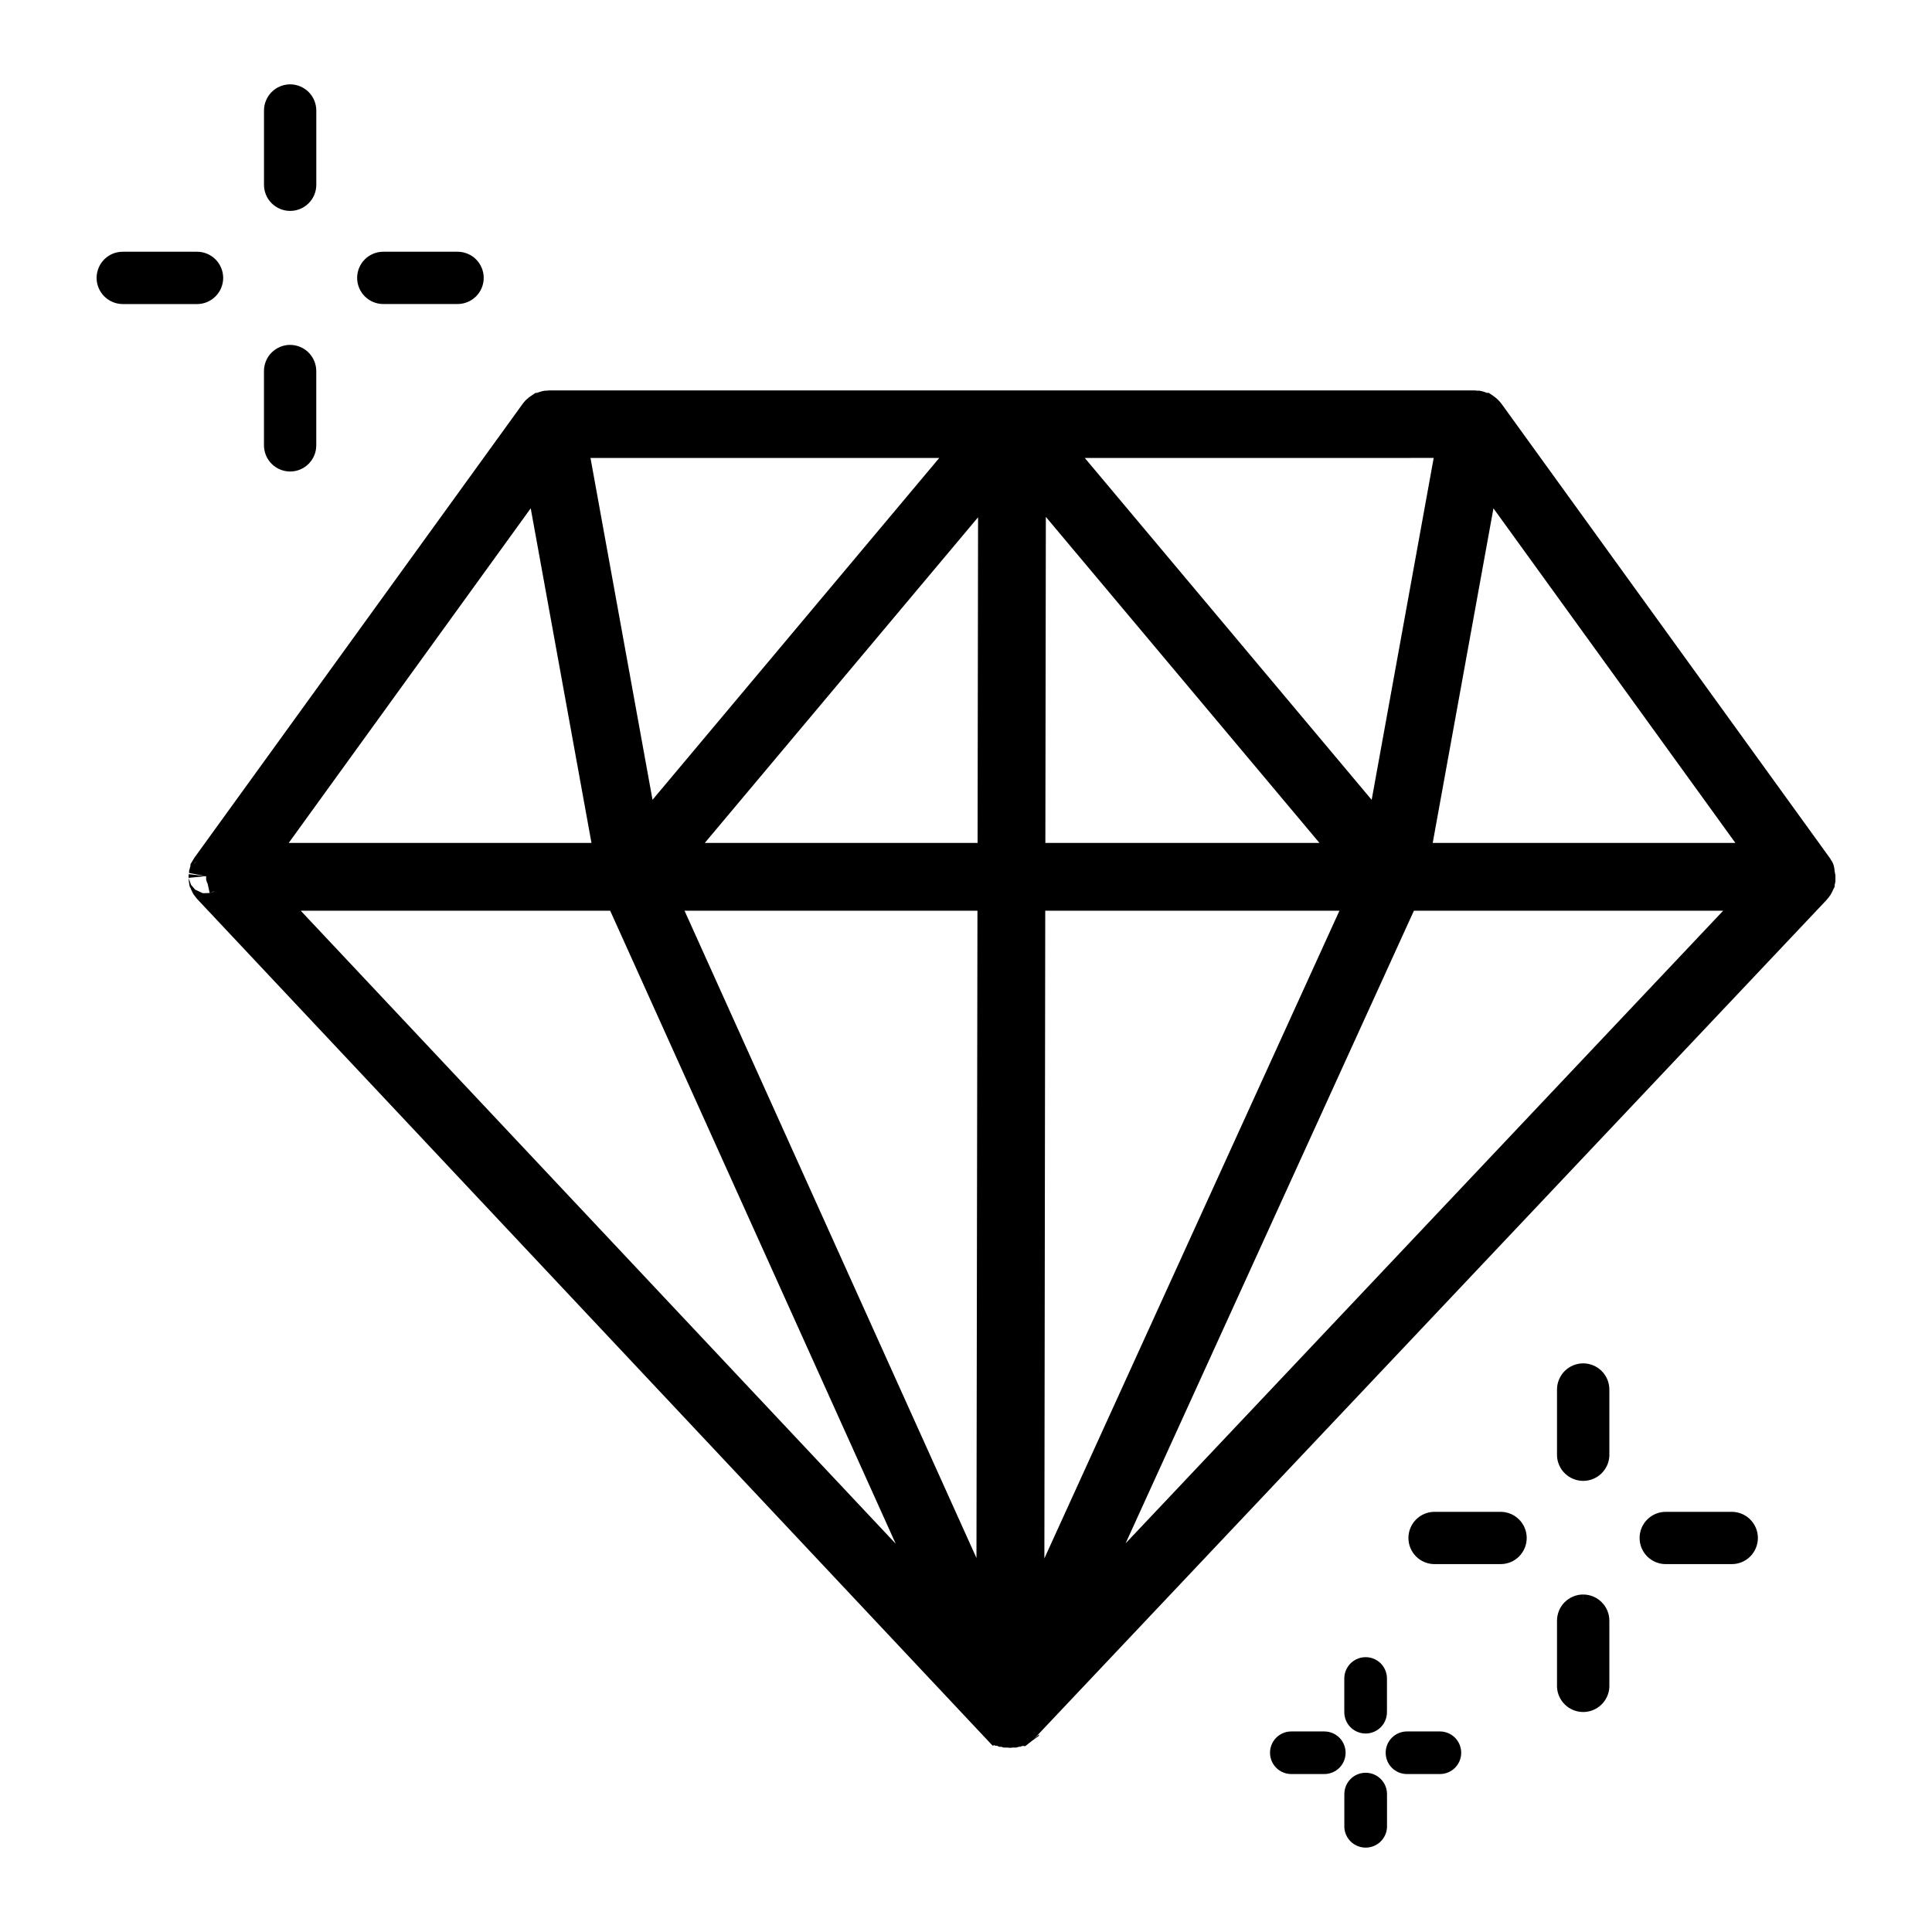 <?xml version="1.0" encoding="UTF-8" standalone="no"?>
<svg
   width="1000"
   height="1000"
   viewBox="0 0 1000 1000"
   fill="none"
   version="1.1"
   id="svg182"
   sodipodi:docname="mesServices.svg"
   inkscape:version="1.2.1 (9c6d41e, 2022-07-14)"
   xmlns:inkscape="http://www.inkscape.org/namespaces/inkscape"
   xmlns:sodipodi="http://sodipodi.sourceforge.net/DTD/sodipodi-0.dtd"
   xmlns="http://www.w3.org/2000/svg"
   xmlns:svg="http://www.w3.org/2000/svg">
  <sodipodi:namedview
     id="namedview5122"
     pagecolor="#ffffff"
     bordercolor="#111111"
     borderopacity="1"
     inkscape:showpageshadow="0"
     inkscape:pageopacity="0"
     inkscape:pagecheckerboard="1"
     inkscape:deskcolor="#d1d1d1"
     showgrid="false"
     inkscape:zoom="2.5888934"
     inkscape:cx="45.772452"
     inkscape:cy="46.544983"
     inkscape:window-width="1309"
     inkscape:window-height="763"
     inkscape:window-x="210"
     inkscape:window-y="1143"
     inkscape:window-maximized="0"
     inkscape:current-layer="svg182" />
  <defs
     id="defs186" />
  <g
     id="g2082"
     transform="matrix(10.012,0,0,10.012,50,43.655)">
    <g
       id="path132" />
    <path
       id="path180"
       style="color:#000000;fill:#000000;stroke-miterlimit:10;-inkscape-stroke:none"
       d="M 10.006,0 C 9.828,0 9.652,0.036 9.488,0.104 9.324,0.171 9.176,0.271 9.051,0.396 8.926,0.522 8.826,0.67 8.758,0.834 8.69,0.998 8.654,1.174 8.654,1.352 v 3.84 c -2.198e-4,0.177 0.034,0.352 0.102,0.516 0.068,0.165 0.167,0.314 0.293,0.439 0.126,0.126 0.275,0.225 0.439,0.293 0.164,0.068 0.34,0.104 0.518,0.104 6.45e-4,1.4e-6 0.001,-4e-7 0.002,0 0.177,1.258e-4 0.352,-0.036 0.516,-0.104 0.164,-0.068 0.314,-0.167 0.439,-0.293 0.125,-0.126 0.225,-0.275 0.293,-0.439 0.068,-0.164 0.102,-0.34 0.102,-0.518 V 1.352 c 0,-0.177 -0.036,-0.354 -0.104,-0.518 -0.068,-0.164 -0.167,-0.312 -0.293,-0.438 C 10.835,0.271 10.687,0.171 10.523,0.104 10.36,0.036 10.183,0 10.006,0 Z m 0,1 c 0.046,0 0.092,0.01 0.135,0.027 0.043,0.018 0.081,0.044 0.113,0.076 0.033,0.033 0.058,0.071 0.076,0.113 0.018,0.043 0.027,0.088 0.027,0.135 v 3.84 c 1.23e-4,0.046 -0.008,0.092 -0.025,0.135 -0.017,0.042 -0.043,0.081 -0.076,0.113 -0.032,0.032 -0.073,0.059 -0.115,0.076 -0.043,0.018 -0.087,0.027 -0.133,0.027 v 0.5 l -0.002,-0.5 C 9.96,5.543 9.914,5.533 9.871,5.516 9.829,5.498 9.79,5.471 9.758,5.439 9.725,5.407 9.699,5.369 9.682,5.326 9.664,5.283 9.654,5.237 9.654,5.191 V 1.352 c 0,-0.046 0.01,-0.092 0.027,-0.135 0.018,-0.043 0.043,-0.08 0.076,-0.113 0.033,-0.033 0.071,-0.058 0.113,-0.076 C 9.914,1.01 9.96,1 10.006,1 Z m 1.51e-4,5.042 c 0.112,2.4e-4 0.223,-0.022 0.326,-0.064 0.103,-0.043 0.197,-0.105 0.277,-0.185 0.079,-0.079 0.142,-0.173 0.185,-0.277 0.043,-0.103 0.065,-0.214 0.064,-0.326 V 1.352 c 0,-0.112 -0.022,-0.223 -0.065,-0.326 -0.043,-0.103 -0.105,-0.197 -0.185,-0.276 -0.079,-0.079 -0.173,-0.142 -0.276,-0.185 C 10.229,0.522 10.118,0.5 10.006,0.5 c -0.112,0 -0.223,0.022 -0.326,0.065 -0.103,0.043 -0.197,0.106 -0.276,0.185 -0.079,0.079 -0.142,0.173 -0.185,0.276 -0.043,0.103 -0.065,0.214 -0.065,0.326 v 3.839 c -3e-4,0.112 0.022,0.223 0.064,0.326 0.043,0.103 0.105,0.197 0.185,0.277 0.079,0.079 0.173,0.142 0.277,0.185 0.103,0.043 0.214,0.065 0.326,0.064 z m 4.814,2.612 c -0.358,0 -0.702,0.141 -0.955,0.395 -0.253,0.253 -0.396,0.599 -0.396,0.957 0,0.358 0.143,0.702 0.396,0.955 0.253,0.254 0.597,0.396 0.955,0.396 h 3.842 c 0.358,0 0.702,-0.143 0.955,-0.396 0.254,-0.253 0.396,-0.597 0.396,-0.955 0,-0.358 -0.143,-0.704 -0.396,-0.957 -0.253,-0.253 -0.597,-0.395 -0.955,-0.395 z m 0,1 h 3.842 c 0.094,0 0.182,0.036 0.248,0.102 v 0.002 c 0.066,0.066 0.104,0.155 0.104,0.248 0,0.094 -0.037,0.182 -0.104,0.248 -0.066,0.066 -0.155,0.104 -0.248,0.104 h -3.842 c -0.094,0 -0.182,-0.037 -0.248,-0.104 -0.066,-0.066 -0.104,-0.155 -0.104,-0.248 0,-0.093 0.037,-0.184 0.104,-0.25 0.066,-0.066 0.155,-0.102 0.248,-0.102 z m 9.7e-5,1.203 h 3.841 c 0.226,0 0.443,-0.09 0.602,-0.249 0.16,-0.16 0.249,-0.376 0.249,-0.602 0,-0.226 -0.09,-0.443 -0.249,-0.602 -0.16,-0.16 -0.376,-0.249 -0.602,-0.249 h -3.841 c -0.226,0 -0.443,0.09 -0.602,0.249 -0.16,0.16 -0.249,0.376 -0.249,0.602 0,0.226 0.09,0.443 0.249,0.602 0.16,0.16 0.376,0.249 0.602,0.249 z m -4.815,2.612 c -0.177,0 -0.354,0.036 -0.518,0.104 -0.164,0.068 -0.312,0.168 -0.438,0.293 -0.125,0.125 -0.225,0.273 -0.293,0.438 -0.068,0.164 -0.104,0.34 -0.104,0.518 v 3.842 c 0,0.177 0.036,0.351 0.104,0.516 0.068,0.164 0.168,0.314 0.293,0.439 0.126,0.126 0.274,0.225 0.438,0.293 0.164,0.068 0.34,0.104 0.518,0.104 0.358,0 0.702,-0.143 0.955,-0.396 0.253,-0.253 0.396,-0.597 0.396,-0.955 v -3.842 c 0,-0.177 -0.036,-0.354 -0.104,-0.518 -0.068,-0.164 -0.168,-0.312 -0.293,-0.438 -0.125,-0.125 -0.273,-0.225 -0.438,-0.293 -0.164,-0.068 -0.34,-0.104 -0.518,-0.104 z m 0,1 c 0.046,0 0.092,0.01 0.135,0.027 0.043,0.018 0.081,0.043 0.113,0.076 0.033,0.033 0.059,0.071 0.076,0.113 0.018,0.043 0.027,0.088 0.027,0.135 v 3.842 c 0,0.094 -0.037,0.182 -0.104,0.248 -0.066,0.066 -0.155,0.104 -0.248,0.104 -0.046,0 -0.092,-0.009 -0.135,-0.027 -0.043,-0.018 -0.081,-0.044 -0.113,-0.076 -0.033,-0.033 -0.059,-0.073 -0.076,-0.115 -0.018,-0.042 -0.027,-0.087 -0.027,-0.133 v -3.842 c 0,-0.046 0.01,-0.092 0.027,-0.135 0.018,-0.043 0.044,-0.081 0.076,-0.113 0.033,-0.033 0.071,-0.059 0.113,-0.076 0.043,-0.018 0.088,-0.027 0.135,-0.027 z m 1.51e-4,5.044 c 0.226,0 0.442,-0.09 0.602,-0.249 0.16,-0.16 0.249,-0.376 0.249,-0.602 v -3.841 c 0,-0.112 -0.022,-0.223 -0.065,-0.326 -0.043,-0.103 -0.106,-0.197 -0.185,-0.276 -0.079,-0.079 -0.173,-0.142 -0.276,-0.185 -0.103,-0.043 -0.214,-0.065 -0.326,-0.065 -0.112,0 -0.223,0.022 -0.326,0.065 -0.103,0.043 -0.197,0.106 -0.276,0.185 -0.079,0.079 -0.142,0.173 -0.185,0.276 -0.043,0.103 -0.065,0.214 -0.065,0.326 v 3.841 c 0,0.112 0.022,0.223 0.065,0.326 0.043,0.103 0.106,0.197 0.185,0.276 0.079,0.079 0.173,0.142 0.276,0.185 0.103,0.043 0.214,0.065 0.326,0.065 z M 1.352,8.654 c -0.177,0 -0.354,0.034 -0.518,0.102 C 0.67,8.824 0.522,8.923 0.396,9.049 0.271,9.174 0.171,9.324 0.104,9.488 0.036,9.652 0,9.828 0,10.006 c 0,0.178 0.036,0.354 0.104,0.518 0.068,0.164 0.167,0.312 0.293,0.438 0.125,0.125 0.273,0.225 0.438,0.293 0.164,0.068 0.34,0.104 0.518,0.104 h 3.838 c 0.177,3.17e-4 0.353,-0.034 0.518,-0.102 v -0.002 c 0.164,-0.068 0.314,-0.167 0.439,-0.293 0.126,-0.126 0.225,-0.275 0.293,-0.439 0.067,-0.163 0.104,-0.339 0.104,-0.516 1.4e-6,-6.44e-4 -4e-7,-0.001 0,-0.002 C 6.543,9.827 6.507,9.652 6.439,9.488 6.372,9.324 6.272,9.175 6.146,9.049 6.021,8.923 5.871,8.824 5.707,8.756 5.543,8.688 5.369,8.654 5.191,8.654 Z m 0,1 h 3.84 c 0.046,-1.228e-4 0.092,0.008 0.135,0.025 0.043,0.018 0.081,0.044 0.113,0.076 0.032,0.032 0.059,0.073 0.076,0.115 0.017,0.042 0.027,0.087 0.027,0.133 h 0.5 l -0.5,0.002 c 9.89e-5,0.046 -0.01,0.092 -0.027,0.135 -0.018,0.043 -0.044,0.081 -0.076,0.113 -0.033,0.033 -0.07,0.058 -0.113,0.076 -0.042,0.018 -0.088,0.027 -0.135,0.027 H 1.352 c -0.046,0 -0.092,-0.01 -0.135,-0.027 -0.043,-0.018 -0.081,-0.043 -0.113,-0.076 -0.032,-0.032 -0.059,-0.071 -0.076,-0.113 C 1.01,10.098 1,10.052 1,10.006 1,9.96 1.01,9.914 1.027,9.871 1.045,9.828 1.071,9.789 1.104,9.756 1.136,9.723 1.174,9.697 1.217,9.68 1.259,9.662 1.305,9.654 1.352,9.654 Z M 6.042,10.005 C 6.043,9.894 6.021,9.783 5.978,9.679 5.935,9.576 5.873,9.482 5.793,9.403 5.714,9.324 5.62,9.261 5.517,9.218 5.413,9.175 5.303,9.154 5.191,9.154 H 1.352 c -0.112,0 -0.223,0.022 -0.326,0.065 -0.103,0.043 -0.197,0.105 -0.276,0.185 -0.079,0.079 -0.142,0.173 -0.185,0.276 C 0.522,9.783 0.5,9.894 0.5,10.005 c 0,0.112 0.022,0.223 0.065,0.326 0.043,0.103 0.106,0.197 0.185,0.276 0.079,0.079 0.173,0.142 0.276,0.185 0.103,0.043 0.214,0.065 0.326,0.065 h 3.839 c 0.112,2e-4 0.223,-0.022 0.326,-0.064 0.103,-0.043 0.197,-0.105 0.277,-0.185 0.079,-0.079 0.142,-0.173 0.185,-0.277 0.043,-0.103 0.065,-0.214 0.064,-0.326 z M 65.604,81.312 c -0.291,4.96e-4 -0.571,0.116 -0.777,0.322 -0.207,0.207 -0.324,0.487 -0.324,0.779 v 1.703 l 0.002,-0.012 c -0.007,0.149 0.016,0.298 0.068,0.438 0.052,0.14 0.131,0.267 0.234,0.375 0.103,0.108 0.228,0.193 0.365,0.252 0.137,0.059 0.284,0.09 0.434,0.09 0.149,0 0.296,-0.031 0.434,-0.09 0.137,-0.059 0.262,-0.144 0.365,-0.252 0.103,-0.108 0.182,-0.235 0.234,-0.375 0.052,-0.14 0.075,-0.288 0.068,-0.438 l 0.002,0.012 v -1.703 c 0,-0.145 -0.03,-0.29 -0.086,-0.424 -0.056,-0.134 -0.136,-0.255 -0.238,-0.357 -0.103,-0.102 -0.225,-0.183 -0.359,-0.238 -0.133,-0.055 -0.276,-0.082 -0.42,-0.082 -6.47e-4,10e-7 -0.001,-2e-6 -0.002,0 z m 0.002,0.5 c 0.079,-2.12e-4 0.157,0.015 0.23,0.045 0.073,0.03 0.139,0.073 0.195,0.129 v 0.002 c 0.056,0.056 0.101,0.12 0.131,0.193 v 0.002 c 0.03,0.073 0.047,0.151 0.047,0.23 v 1.709 0.006 c 0.004,0.082 -0.011,0.162 -0.039,0.238 -0.029,0.076 -0.071,0.146 -0.127,0.205 h -0.002 c -0.056,0.059 -0.122,0.107 -0.197,0.139 -0.075,0.032 -0.157,0.049 -0.238,0.049 -0.082,0 -0.161,-0.017 -0.236,-0.049 h -0.002 c -0.075,-0.032 -0.141,-0.08 -0.197,-0.139 h -0.002 c -0.056,-0.059 -0.098,-0.129 -0.127,-0.205 -0.029,-0.076 -0.043,-0.157 -0.039,-0.238 v -0.006 -1.709 c 0,-0.16 0.065,-0.313 0.178,-0.426 0.113,-0.113 0.266,-0.176 0.426,-0.176 z m -10e-4,-0.251 c -0.226,0 -0.443,0.09 -0.602,0.249 -0.16,0.16 -0.249,0.376 -0.249,0.602 v 1.703 c -0.005,0.115 0.013,0.231 0.053,0.339 0.04,0.108 0.102,0.207 0.182,0.29 0.08,0.084 0.175,0.15 0.282,0.195 0.106,0.045 0.22,0.069 0.336,0.069 0.115,0 0.23,-0.023 0.336,-0.069 0.106,-0.045 0.202,-0.112 0.282,-0.195 0.08,-0.084 0.142,-0.182 0.182,-0.29 0.041,-0.108 0.059,-0.223 0.053,-0.339 v -1.703 c 0,-0.112 -0.022,-0.223 -0.065,-0.326 -0.043,-0.103 -0.106,-0.197 -0.185,-0.277 -0.079,-0.079 -0.173,-0.142 -0.277,-0.184 -0.103,-0.043 -0.214,-0.065 -0.327,-0.064 z m 2.138,3.591 c -0.292,0 -0.573,0.116 -0.779,0.322 -0.207,0.207 -0.322,0.487 -0.322,0.779 0,0.292 0.116,0.573 0.322,0.779 0.207,0.207 0.487,0.322 0.779,0.322 h 1.703 c 0.292,0 0.573,-0.116 0.779,-0.322 0.207,-0.207 0.322,-0.487 0.322,-0.779 0,-0.292 -0.116,-0.573 -0.322,-0.779 -0.207,-0.207 -0.487,-0.322 -0.779,-0.322 z m 0,0.5 h 1.703 c 0.16,0 0.313,0.063 0.426,0.176 0.113,0.113 0.176,0.266 0.176,0.426 0,0.16 -0.063,0.313 -0.176,0.426 -0.113,0.113 -0.266,0.176 -0.426,0.176 h -1.703 c -0.16,0 -0.313,-0.063 -0.426,-0.176 -0.113,-0.113 -0.176,-0.266 -0.176,-0.426 0,-0.16 0.063,-0.313 0.176,-0.426 0.113,-0.113 0.266,-0.176 0.426,-0.176 z M 69.446,85.402 h -1.703 c -0.226,0 -0.443,0.09 -0.602,0.249 -0.16,0.16 -0.249,0.376 -0.249,0.602 0,0.226 0.09,0.443 0.249,0.602 0.16,0.16 0.376,0.249 0.602,0.249 h 1.703 c 0.226,0 0.443,-0.09 0.602,-0.249 0.16,-0.16 0.249,-0.376 0.249,-0.602 0,-0.226 -0.09,-0.443 -0.249,-0.602 -0.16,-0.16 -0.376,-0.249 -0.602,-0.249 z m -3.84,1.885 c -0.292,6.47e-4 -0.573,0.117 -0.779,0.324 -0.206,0.207 -0.322,0.489 -0.322,0.781 v 1.709 0.006 c 0.013,0.283 0.135,0.55 0.34,0.746 0.205,0.196 0.48,0.305 0.764,0.305 0.284,0 0.556,-0.109 0.762,-0.305 0.205,-0.196 0.327,-0.463 0.34,-0.746 v -0.006 -1.709 c 0,-0.293 -0.115,-0.574 -0.322,-0.781 -0.207,-0.207 -0.489,-0.324 -0.781,-0.324 z m 0,0.5 c 0.16,0 0.314,0.064 0.428,0.178 0.113,0.113 0.176,0.268 0.176,0.428 v 1.691 c -0.007,0.155 -0.073,0.301 -0.186,0.408 -0.112,0.107 -0.261,0.166 -0.416,0.166 -0.155,0 -0.306,-0.059 -0.418,-0.166 -0.112,-0.107 -0.178,-0.253 -0.186,-0.408 v -1.691 c 0,-0.16 0.063,-0.315 0.176,-0.428 0.113,-0.113 0.266,-0.177 0.426,-0.178 z m 1.41e-4,-0.249 c -0.226,5e-4 -0.443,0.091 -0.602,0.251 -0.16,0.16 -0.249,0.377 -0.249,0.603 v 1.703 c 0.01,0.219 0.104,0.426 0.263,0.578 0.159,0.152 0.37,0.236 0.589,0.236 0.22,0 0.43,-0.085 0.589,-0.236 0.159,-0.151 0.253,-0.358 0.263,-0.578 v -1.703 c 0,-0.226 -0.09,-0.444 -0.25,-0.604 -0.16,-0.16 -0.377,-0.25 -0.604,-0.25 z m -3.842,-2.386 c -0.292,0 -0.573,0.116 -0.779,0.322 -0.207,0.207 -0.322,0.487 -0.322,0.779 0,0.292 0.116,0.573 0.322,0.779 0.207,0.207 0.487,0.322 0.779,0.322 h 1.705 c 0.292,0 0.573,-0.116 0.779,-0.322 0.207,-0.207 0.322,-0.487 0.322,-0.779 0,-0.292 -0.116,-0.573 -0.322,-0.779 -0.207,-0.207 -0.487,-0.322 -0.779,-0.322 z m 0,0.5 h 1.705 c 0.16,0 0.313,0.063 0.426,0.176 0.113,0.113 0.176,0.266 0.176,0.426 0,0.16 -0.063,0.313 -0.176,0.426 -0.113,0.113 -0.266,0.176 -0.426,0.176 h -1.705 c -0.16,0 -0.313,-0.063 -0.426,-0.176 -0.113,-0.113 -0.176,-0.266 -0.176,-0.426 0,-0.16 0.063,-0.313 0.176,-0.426 0.113,-0.113 0.266,-0.176 0.426,-0.176 z M 63.469,85.402 h -1.705 c -0.226,0 -0.443,0.09 -0.602,0.249 -0.16,0.16 -0.249,0.376 -0.249,0.602 0,0.226 0.09,0.443 0.249,0.602 0.16,0.16 0.376,0.249 0.602,0.249 h 1.705 c 0.226,0 0.443,-0.09 0.602,-0.249 0.16,-0.16 0.249,-0.376 0.249,-0.602 0,-0.226 -0.09,-0.443 -0.249,-0.602 -0.16,-0.16 -0.376,-0.249 -0.602,-0.249 z M 76.854,66.123 c -0.177,-3.17e-4 -0.353,0.034 -0.518,0.102 v 0.002 c -0.164,0.068 -0.314,0.166 -0.439,0.291 -0.126,0.126 -0.225,0.275 -0.293,0.439 C 75.535,67.121 75.5,67.297 75.5,67.475 v 3.42 0.012 c 0.016,0.348 0.166,0.676 0.418,0.916 0.252,0.24 0.588,0.375 0.936,0.375 0.348,0 0.682,-0.135 0.934,-0.375 0.252,-0.24 0.402,-0.569 0.418,-0.916 v -0.012 -3.426 -0.002 C 78.203,67.11 78.06,66.767 77.807,66.516 77.554,66.264 77.21,66.123 76.854,66.123 Z m 0,1 c 0.093,0 0.182,0.038 0.248,0.104 0.066,0.066 0.103,0.153 0.104,0.246 v 3.387 c -0.004,0.091 -0.044,0.177 -0.109,0.24 -0.066,0.062 -0.152,0.098 -0.242,0.098 -0.091,0 -0.178,-0.035 -0.244,-0.098 C 76.544,71.037 76.504,70.952 76.5,70.861 v -3.387 c 0,-0.046 0.01,-0.092 0.027,-0.135 0.018,-0.043 0.043,-0.081 0.076,-0.113 0.033,-0.033 0.071,-0.059 0.113,-0.076 0.043,-0.018 0.09,-0.027 0.137,-0.027 z m -6e-6,-0.5 c -0.112,-2e-4 -0.223,0.022 -0.327,0.064 -0.103,0.043 -0.198,0.105 -0.277,0.184 -0.079,0.079 -0.142,0.173 -0.185,0.277 -0.043,0.103 -0.065,0.214 -0.065,0.326 v 3.409 c 0.01,0.219 0.104,0.426 0.263,0.578 0.159,0.151 0.37,0.236 0.589,0.236 0.22,0 0.43,-0.085 0.589,-0.236 0.159,-0.151 0.253,-0.358 0.263,-0.578 v -3.414 c -0.002,-0.225 -0.092,-0.44 -0.251,-0.599 -0.16,-0.159 -0.375,-0.247 -0.6,-0.247 z m 4.266,7.175 c -0.358,0 -0.702,0.143 -0.955,0.396 -0.253,0.253 -0.396,0.597 -0.396,0.955 0,0.358 0.143,0.704 0.396,0.957 0.253,0.253 0.597,0.395 0.955,0.395 h 3.414 c 0.358,0 0.702,-0.141 0.955,-0.395 0.253,-0.253 0.396,-0.599 0.396,-0.957 0,-0.358 -0.143,-0.702 -0.396,-0.955 -0.253,-0.253 -0.597,-0.396 -0.955,-0.396 z m 0,1 h 3.414 c 0.094,0 0.182,0.037 0.248,0.104 0.066,0.066 0.104,0.155 0.104,0.248 0,0.094 -0.037,0.184 -0.104,0.25 -0.066,0.066 -0.155,0.102 -0.248,0.102 h -3.414 c -0.093,0 -0.182,-0.036 -0.248,-0.102 -0.066,-0.066 -0.104,-0.156 -0.104,-0.25 0,-0.093 0.038,-0.182 0.104,-0.248 0.066,-0.066 0.155,-0.104 0.248,-0.104 z M 84.533,74.299 h -3.414 c -0.226,0 -0.443,0.09 -0.602,0.249 -0.16,0.16 -0.249,0.376 -0.249,0.602 0,0.226 0.09,0.443 0.249,0.602 0.16,0.16 0.376,0.249 0.602,0.249 h 3.414 c 0.226,0 0.443,-0.09 0.602,-0.249 0.16,-0.16 0.249,-0.376 0.249,-0.602 0,-0.226 -0.09,-0.443 -0.249,-0.602 -0.16,-0.16 -0.376,-0.249 -0.602,-0.249 z m -7.68,3.773 c -0.358,0 -0.701,0.144 -0.955,0.396 h -0.002 C 75.643,78.722 75.501,79.066 75.5,79.424 v 3.42 0.012 c 0.016,0.348 0.166,0.676 0.418,0.916 0.252,0.24 0.588,0.375 0.936,0.375 0.348,0 0.682,-0.135 0.934,-0.375 0.252,-0.24 0.402,-0.569 0.418,-0.916 v -0.012 -3.418 c 0,-0.358 -0.141,-0.701 -0.395,-0.955 -0.253,-0.254 -0.597,-0.398 -0.955,-0.398 l -0.002,0.5 z m -0.002,1 c 6.26e-4,10e-7 0.001,-5e-6 0.002,0 0.093,6.96e-4 0.182,0.038 0.248,0.104 0.066,0.066 0.104,0.156 0.104,0.25 v 3.383 c -0.004,0.091 -0.044,0.177 -0.109,0.24 -0.066,0.062 -0.152,0.098 -0.242,0.098 -0.091,0 -0.178,-0.035 -0.244,-0.098 -0.066,-0.063 -0.105,-0.147 -0.109,-0.238 v -3.385 -0.002 c 6.96e-4,-0.093 0.038,-0.182 0.104,-0.248 0.066,-0.066 0.155,-0.103 0.248,-0.104 z m 0.002,-0.5 c -0.226,0 -0.443,0.09 -0.603,0.249 -0.16,0.16 -0.25,0.376 -0.251,0.602 v 3.409 c 0.01,0.219 0.104,0.426 0.263,0.578 0.159,0.151 0.37,0.236 0.589,0.236 0.22,0 0.43,-0.085 0.589,-0.236 0.159,-0.151 0.253,-0.358 0.263,-0.578 v -3.407 c 0,-0.226 -0.09,-0.443 -0.249,-0.603 -0.16,-0.16 -0.376,-0.25 -0.602,-0.251 z m -7.684,-4.774 c -0.358,0 -0.702,0.143 -0.955,0.396 -0.253,0.253 -0.396,0.597 -0.396,0.955 0,0.358 0.143,0.704 0.396,0.957 0.253,0.253 0.597,0.395 0.955,0.395 h 3.414 c 0.358,0 0.702,-0.141 0.955,-0.395 0.253,-0.253 0.396,-0.599 0.396,-0.957 0,-0.358 -0.143,-0.702 -0.396,-0.955 -0.253,-0.253 -0.597,-0.396 -0.955,-0.396 z m 0,1 h 3.414 c 0.093,0 0.182,0.038 0.248,0.104 0.066,0.066 0.104,0.155 0.104,0.248 0,0.094 -0.037,0.184 -0.104,0.25 -0.066,0.066 -0.155,0.102 -0.248,0.102 h -3.414 c -0.094,0 -0.182,-0.036 -0.248,-0.102 -0.066,-0.066 -0.104,-0.156 -0.104,-0.25 0,-0.093 0.038,-0.182 0.104,-0.248 0.066,-0.066 0.155,-0.104 0.248,-0.104 z M 72.584,74.299 h -3.414 c -0.226,0 -0.443,0.09 -0.602,0.249 -0.16,0.16 -0.249,0.376 -0.249,0.602 0,0.226 0.09,0.443 0.249,0.602 0.16,0.16 0.376,0.249 0.602,0.249 h 3.414 c 0.226,0 0.443,-0.09 0.602,-0.249 0.16,-0.16 0.249,-0.376 0.249,-0.602 0,-0.226 -0.09,-0.443 -0.249,-0.602 -0.16,-0.16 -0.376,-0.249 -0.602,-0.249 z M 23.42,15.822 c -0.046,6.96e-4 -0.093,0.009 -0.139,0.014 -6.43e-4,6e-5 -0.001,-6.1e-5 -0.002,0 h -0.105 l -0.09,0.018 c -0.097,0.02 -0.193,0.049 -0.285,0.084 l -0.025,0.012 -0.004,0.002 h -0.08 l -0.227,0.152 c -0.082,0.055 -0.158,0.115 -0.229,0.182 l -0.037,0.033 -0.02,0.02 c -0.054,0.057 -0.106,0.118 -0.154,0.182 l -0.004,0.008 -16.937,23.418 -0.014,0.02 -0.004,0.006 c -0.083,0.119 -0.102,0.172 -0.084,0.141 L 4.852,40.316 v 0.094 c -0.007,0.024 -0.018,0.048 -0.023,0.072 l -0.02,0.09 c -0.004,0.033 0.015,-0.092 0,-0.031 l -0.027,0.107 v 0.084 c -0.004,0.015 -0.01,0.037 -0.01,0.037 0,0 0.013,0.002 0.014,0.002 0.026,0.005 0.871,0.166 0.871,0.166 0,0 0.183,0.85 0.188,0.869 -0.05,0.001 -0.354,0.01 -0.354,0.01 9.37e-5,1.8e-5 -0.395,-0.184 -0.395,-0.184 8.32e-5,6.8e-5 -0.215,-0.25 -0.215,-0.25 1.413e-4,2.46e-4 -0.109,-0.311 -0.109,-0.311 2.81e-5,1.8e-4 -0.002,-0.03 -0.004,-0.049 0.015,-0.002 0.889,-0.086 0.889,-0.086 0,0 -0.86,-0.099 -0.883,-0.102 -3.064e-4,-3.5e-5 -0.012,-0.002 -0.012,-0.002 0,0 -0.002,0.018 -0.002,0.018 0,0 -0.004,0.1 -0.004,0.1 0,0 0.004,0.072 0.004,0.072 0,0 0.002,10e-7 0.002,0 v 0.061 0.02 c 0,3.5e-4 0.006,0.11 0.01,0.133 0.003,0.023 0.006,0.036 0.008,0.047 0.004,0.021 0.007,0.031 0.01,0.041 0.005,0.019 0.007,0.031 0.01,0.043 0.006,0.024 0.013,0.045 0.018,0.061 L 4.781,41.182 c 0,0.309 0.078,0.394 0.059,0.328 0.024,0.075 0.056,0.146 0.094,0.209 L 4.873,41.598 c 0.019,0.045 0.04,0.089 0.062,0.131 -0.004,-0.008 0.013,0.024 0.012,0.021 0.004,0.007 0.006,0.015 0.01,0.021 0.004,0.011 -0.005,0.002 0.041,0.078 l 0.027,0.045 0.047,0.061 c 0.018,0.025 0.037,0.05 0.057,0.074 0.006,0.007 0.01,0.015 0.016,0.021 0.018,0.023 0.037,0.046 0.057,0.068 l 0.008,0.01 41.111,43.758 0.098,-0.025 0.041,0.029 h 0.092 l 0.109,0.055 h 0.1 0.004 l 0.127,0.039 h 0.158 0.033 c 0.048,0.004 0.094,0.014 0.143,0.014 0.046,1.69e-4 0.091,-0.01 0.137,-0.014 h 0.033 0.15 l 0.139,-0.039 0.096,-0.027 -0.08,0.027 h 0.057 l 0.098,-0.045 0.156,0.01 0.303,-0.238 0.037,-0.031 0.363,-0.26 v -0.072 l -0.262,0.234 0.035,-0.035 40.947,-43.342 0.004,-0.006 c 0.012,-0.013 0.022,-0.029 0.033,-0.043 l 0.018,-0.018 0.027,-0.035 c -0.003,0.004 0.036,-0.035 0.102,-0.133 l 0.002,-0.002 0.023,-0.033 0.01,-0.02 c 0.07,-0.117 0.077,-0.144 0.049,-0.092 0.024,-0.043 0.055,-0.101 0.09,-0.197 l -0.043,0.098 0.105,-0.209 V 41.375 c 0.006,-0.025 0.015,-0.049 0.02,-0.074 l 0.018,-0.088 v -0.105 -0.078 -0.061 -0.01 -0.031 -0.016 c -0.001,-0.04 -0.011,-0.079 -0.016,-0.119 -2.75e-4,-0.012 5.94e-4,-0.023 0,-0.035 -5.18e-4,-0.014 -0.001,-2.71e-4 -0.002,-0.014 l -0.002,0.018 c -0.004,-0.028 -0.006,-0.054 -0.012,-0.082 l 0.008,0.129 -0.018,0.213 c 0.031,-0.118 0.015,-0.235 0,-0.35 -0.017,-0.305 -0.103,-0.427 -0.076,-0.357 l 0.059,0.32 c 0,-0.34 -0.153,-0.513 -0.191,-0.564 -0.032,-0.043 0.008,0.004 0.057,0.092 -0.025,-0.049 -0.05,-0.098 -0.078,-0.143 L 89.605,40 89.582,39.967 72.641,16.529 l -0.004,-0.006 c -0.052,-0.069 -0.109,-0.136 -0.17,-0.197 l -0.006,-0.006 -0.029,-0.029 -0.016,-0.014 c -0.065,-0.06 -0.135,-0.117 -0.209,-0.168 l -0.23,-0.158 h -0.09 -0.016 c -0.02,-0.008 -0.038,-0.021 -0.059,-0.027 -0.076,-0.027 -0.153,-0.052 -0.23,-0.068 l -0.094,-0.02 h -0.109 c -6.46e-4,-6.2e-5 -0.001,6e-5 -0.002,0 -0.047,-0.004 -0.094,-0.013 -0.141,-0.014 h -0.006 -47.805 z m 2.113,3.492 h 18.031 L 28.74,36.988 Z m 25.553,0 H 69.125 l -3.207,17.676 z m -28.643,2.604 3.141,17.299 H 9.932 Z m 49.771,0.002 12.508,17.297 H 69.074 Z M 49.074,22.361 63.219,39.217 H 49.049 Z m -3.504,0.021 -0.025,16.834 H 31.443 Z M 5.467,40.057 c 0,0 -1.7e-6,0.002 0,0.002 -3.787e-4,9e-6 -0.004,-8e-6 -0.004,0 9.15e-5,-4.1e-5 0.004,-0.002 0.004,-0.002 z m -0.312,0.141 c -0.056,0.043 -0.124,0.096 -0.129,0.1 0.019,-0.017 0.053,-0.051 0.053,-0.051 0,0 0.047,-0.035 0.047,-0.035 0,0 0.025,-0.012 0.029,-0.014 z M 4.984,40.338 c -0.007,0.008 -0.009,0.01 -0.016,0.018 0,0 0.008,-0.01 0.008,-0.01 0,0 0.008,-0.008 0.008,-0.008 z m 84.832,0.107 0.033,0.213 c -0.002,-0.012 0.002,-0.024 0,-0.035 -0.023,-0.066 -0.058,-0.257 -0.033,-0.178 z m -84.975,0.045 c -0.035,0.083 -0.012,0.064 -0.023,0.117 -7.962e-4,0.002 -0.006,0.013 -0.006,0.014 0.006,-0.049 -0.008,-0.042 0.029,-0.131 z m 1.811,0.084 -0.051,0.176 -0.006,0.01 -0.004,0.021 -0.01,0.039 c 0.008,-0.024 6.145e-4,-0.004 0.008,-0.053 9.946e-4,-0.003 9.801e-4,-0.005 0.002,-0.008 0.009,-0.067 0.012,0.044 0.012,-0.066 l -0.006,0.051 c 0.021,-0.073 0.055,-0.062 0.055,-0.17 z M 89.875,40.713 l -0.002,0.021 0.002,0.016 c -7.02e-4,-0.012 0.001,-0.025 0,-0.037 z m -83.299,0.098 -0.008,0.055 -0.01,0.037 c -1.624e-4,-0.002 1.807e-4,-0.003 0,-0.006 1.852e-4,-0.018 0.014,-0.064 0.014,-0.074 0.002,-0.004 0.002,-0.007 0.004,-0.012 z m -0.02,0.098 c 3.39e-5,6e-4 -3e-5,0.001 0,0.002 l -0.002,0.006 c 6.68e-5,-0.002 0.002,-0.006 0.002,-0.008 z m -0.049,0.305 c 1.79e-5,7.8e-5 0.004,0.002 0.004,0.002 -0.018,0.056 -0.011,0.031 -0.008,0.023 0.005,-0.015 -6.851e-4,-0.012 0.004,-0.025 z m 83.33,0.217 c 0.002,-0.007 -0.002,0.018 0,0.01 l -0.016,0.053 c 0.007,-0.021 0.009,-0.042 0.016,-0.062 z m -83.688,0.25 c -0.018,0.013 -0.047,0.037 -0.047,0.037 1.087e-4,-6.2e-5 -0.231,0.09 -0.23,0.09 1.5e-6,-1e-6 -0.006,-4e-6 -0.006,0 0.033,-0.015 0.229,-0.103 0.283,-0.127 z m 4.404,1.041 H 26.551 L 41.312,75.447 Z m 19.842,0 h 15.143 l -0.051,33.463 z m 18.648,0 H 64.252 L 48.998,76.205 Z m 19.059,0 H 84.09 L 53.197,75.428 Z m -20.6,41.357 0.211,0.012 h -0.223 z m -0.355,0.209 0.004,0.004 -0.238,0.215 V 84.455 Z M 88.82,41.495 c 0.017,-0.02 0.035,-0.041 0.05,-0.063 l 0.011,-0.017 c 0.011,-0.018 0.019,-0.039 0.03,-0.059 0.011,-0.02 0.024,-0.046 0.033,-0.072 l 0.009,-0.019 c 0,-0.02 0.011,-0.043 0.017,-0.063 0.009,-0.025 0.015,-0.05 0.02,-0.076 v -0.019 c 0,-0.026 0,-0.052 0,-0.078 0,-0.026 0,-0.039 0,-0.059 0,-0.02 0,0 0,-0.011 v -0.015 c -10e-4,-0.029 -0.005,-0.059 -0.011,-0.087 0.002,-0.022 0.002,-0.045 0,-0.067 8e-4,-0.003 8e-4,-0.006 0,-0.009 0,-0.024 -0.015,-0.046 -0.022,-0.07 0,-0.024 -0.015,-0.05 -0.024,-0.074 0,-0.018 -0.02,-0.033 -0.03,-0.052 -0.012,-0.027 -0.027,-0.053 -0.043,-0.078 l -0.009,-0.013 -16.935,-23.431 c -0.027,-0.036 -0.056,-0.069 -0.087,-0.1 l -0.022,-0.022 c -0.035,-0.032 -0.072,-0.062 -0.111,-0.089 h -0.017 c -0.038,-0.025 -0.079,-0.045 -0.121,-0.061 -0.007,-0.005 -0.016,-0.009 -0.024,-0.011 -0.046,-0.018 -0.094,-0.032 -0.143,-0.043 h -0.015 -0.015 c -0.045,-0.008 -0.091,-0.012 -0.137,-0.013 h -47.791 c -0.046,7e-4 -0.092,0.005 -0.137,0.013 h -0.015 -0.013 c -0.049,0.01 -0.098,0.025 -0.145,0.043 l -0.024,0.011 c -0.042,0.017 -0.082,0.038 -0.121,0.061 h -0.015 c -0.04,0.026 -0.077,0.056 -0.111,0.089 l -0.024,0.022 c -0.03,0.032 -0.059,0.065 -0.085,0.1 l -16.929,23.409 -0.009,0.013 c -0.017,0.024 -0.028,0.05 -0.043,0.076 l -0.009,0.015 c 0,0.015 -0.017,0.028 -0.024,0.044 -0.01,0.024 -0.018,0.049 -0.024,0.074 0,0.022 -0.017,0.045 -0.022,0.067 v 0.009 c 0,0.02 0,0.044 -0.009,0.067 -0.009,0.022 0,0.058 -0.011,0.087 -0.011,0.03 0,0 0,0.013 0,0.013 0,0.009 0,0.013 0,0.004 0,0.039 0,0.059 0,0.02 0,0.05 0,0.076 0,0.026 0,0.013 0,0.019 0,0.006 0.013,0.052 0.02,0.078 0,0.019 0.009,0.037 0.015,0.054 0.002,0.007 0.005,0.014 0.009,0.02 0.01,0.025 0.022,0.049 0.035,0.072 0.009,0.019 0.017,0.039 0.028,0.058 l 0.013,0.017 c 0.015,0.023 0.031,0.044 0.048,0.065 0.013,0.019 0.027,0.037 0.043,0.054 l 40.735,43.359 c 0.003,-8e-4 0.006,-8e-4 0.009,0 l 0.019,0.018 0.009,0.009 0.011,0.009 0.054,0.044 0.026,0.02 0.013,0.009 h 0.013 c 0.004,0.004 0.008,0.007 0.013,0.009 h 0.011 c 0.028,0.017 0.058,0.032 0.087,0.046 h 0.011 0.009 0.011 l 0.039,0.013 0.084,0.026 h 0.022 0.035 c 0.046,0.009 0.092,0.013 0.139,0.013 0.046,4e-4 0.092,-0.004 0.137,-0.013 h 0.033 0.022 l 0.084,-0.024 0.041,-0.015 h 0.011 0.011 c 0.031,-0.014 0.06,-0.029 0.089,-0.046 h 0.013 l 0.013,-0.009 h 0.011 l 0.032,0.002 0.026,-0.02 0.054,-0.044 0.013,-0.009 v -0.011 l 0.019,-0.017 0.009,-0.009 40.932,-43.327 c 0.016,-0.017 0.03,-0.036 0.043,-0.056 z m -65.867,-21.815 3.711,20.436 H 8.172 Z m 63.533,20.438 h -18.49 l 3.711,-20.436 z m -40.043,0 h -16.931 l 16.963,-20.212 z m 1.735,-20.225 16.97,20.225 h -17 z m -1.737,21.928 -0.058,38.532 -17.38,-38.532 z m 1.705,0 h 17.504 l -17.558,38.542 z m 18.315,-2.783 -17.304,-20.624 h 21.047 z m -38.264,0 -3.744,-20.624 h 21.041 z m -1.065,2.783 17.219,38.174 -35.877,-38.174 z m 40.392,0 h 18.653 l -36.044,38.161 z" />
  </g>
</svg>
